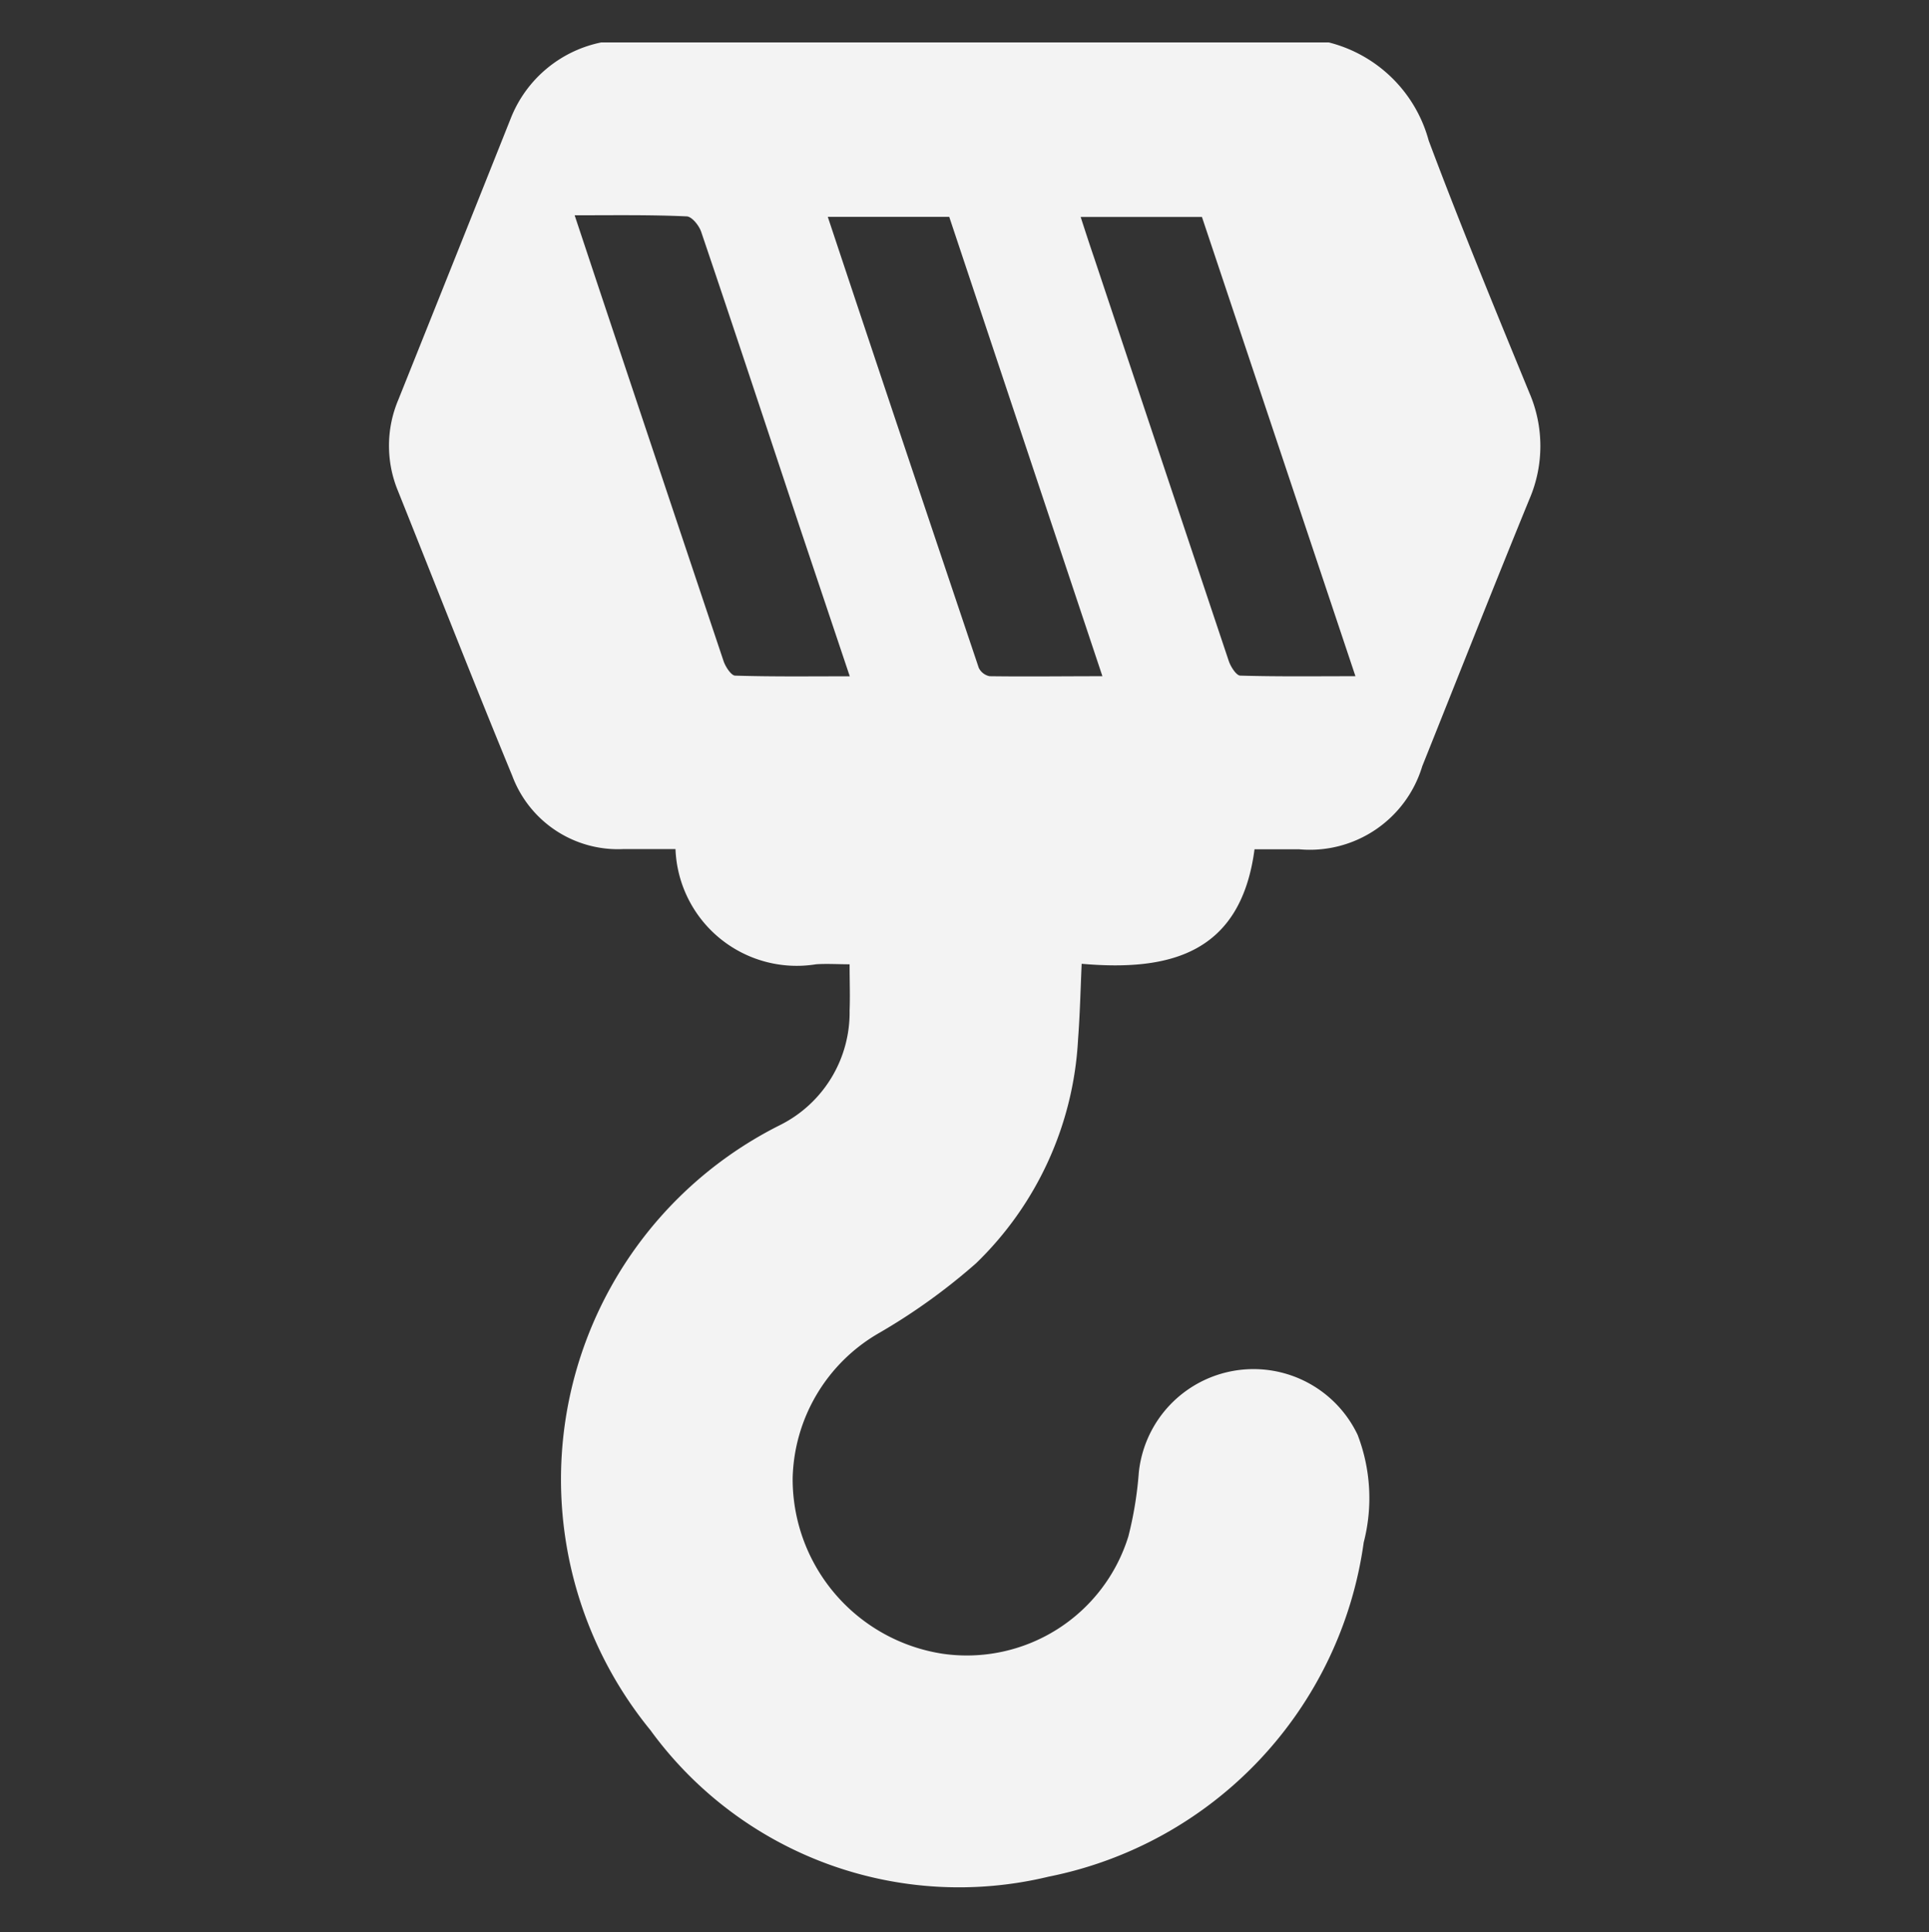 <svg xmlns="http://www.w3.org/2000/svg" width="23" height="23.037" viewBox="0 0 23 23.037"><rect x="0" y="0" width="23" height="23.037" fill="#333333" stroke="none"/><g transform="translate(-395.529 -1003.723)"><path d="M411.749,1004.229a1.653,1.653,0,0,1,1.191,1.171c.378,1.008.79,2.008,1.2,3.007a1.6,1.6,0,0,1,0,1.269c-.433,1.058-.852,2.122-1.277,3.183a1.4,1.4,0,0,1-1.466.991h-.534c-.165,1.251-1.02,1.456-2.061,1.365-.014.319-.021.612-.043.9a4.007,4.007,0,0,1-1.215,2.67,7.212,7.212,0,0,1-1.16.834,2.052,2.052,0,0,0-1.028,1.73,2.108,2.108,0,0,0,1.789,2.093,2.016,2.016,0,0,0,2.214-1.4,4.417,4.417,0,0,0,.124-.758,1.375,1.375,0,0,1,2.609-.453,2.105,2.105,0,0,1,.073,1.283,4.725,4.725,0,0,1-3.757,3.986,4.55,4.55,0,0,1-4.748-1.747,4.724,4.724,0,0,1,1.54-7.212,1.5,1.5,0,0,0,.835-1.37c.007-.171,0-.344,0-.55-.138,0-.275-.009-.4,0a1.447,1.447,0,0,1-1.676-1.374h-.617a1.345,1.345,0,0,1-1.329-.873c-.466-1.129-.91-2.267-1.364-3.4a1.408,1.408,0,0,1,.006-1.086q.674-1.682,1.344-3.364a1.476,1.476,0,0,1,1.074-.895Zm-8.992,2.062.268.807q.752,2.254,1.507,4.507c.023.069.092.173.138.174.446.014.895.008,1.367.008l-.6-1.789c-.389-1.172-.776-2.343-1.172-3.512-.026-.076-.113-.183-.174-.183C403.657,1006.283,403.22,1006.29,402.757,1006.29Zm9.311,5.5-1.832-5.481h-1.446c.059.183.111.342.165.5q.8,2.4,1.6,4.792c.023.07.091.176.138.177.451.013.9.007,1.377.007Zm-3.017,0-1.828-5.482h-1.448c.6,1.806,1.2,3.592,1.8,5.377a.184.184,0,0,0,.129.1c.442.006.885,0,1.348,0Z" transform="translate(-0.376 0)" fill="#f3f3f3" stroke="rgba(0,0,0,0)" stroke-width="1"/><rect width="22" height="22" transform="translate(396.029 1004.223)" fill="#f3f3f3" stroke="rgba(0,0,0,0)" stroke-width="1" opacity="0"/></g></svg>